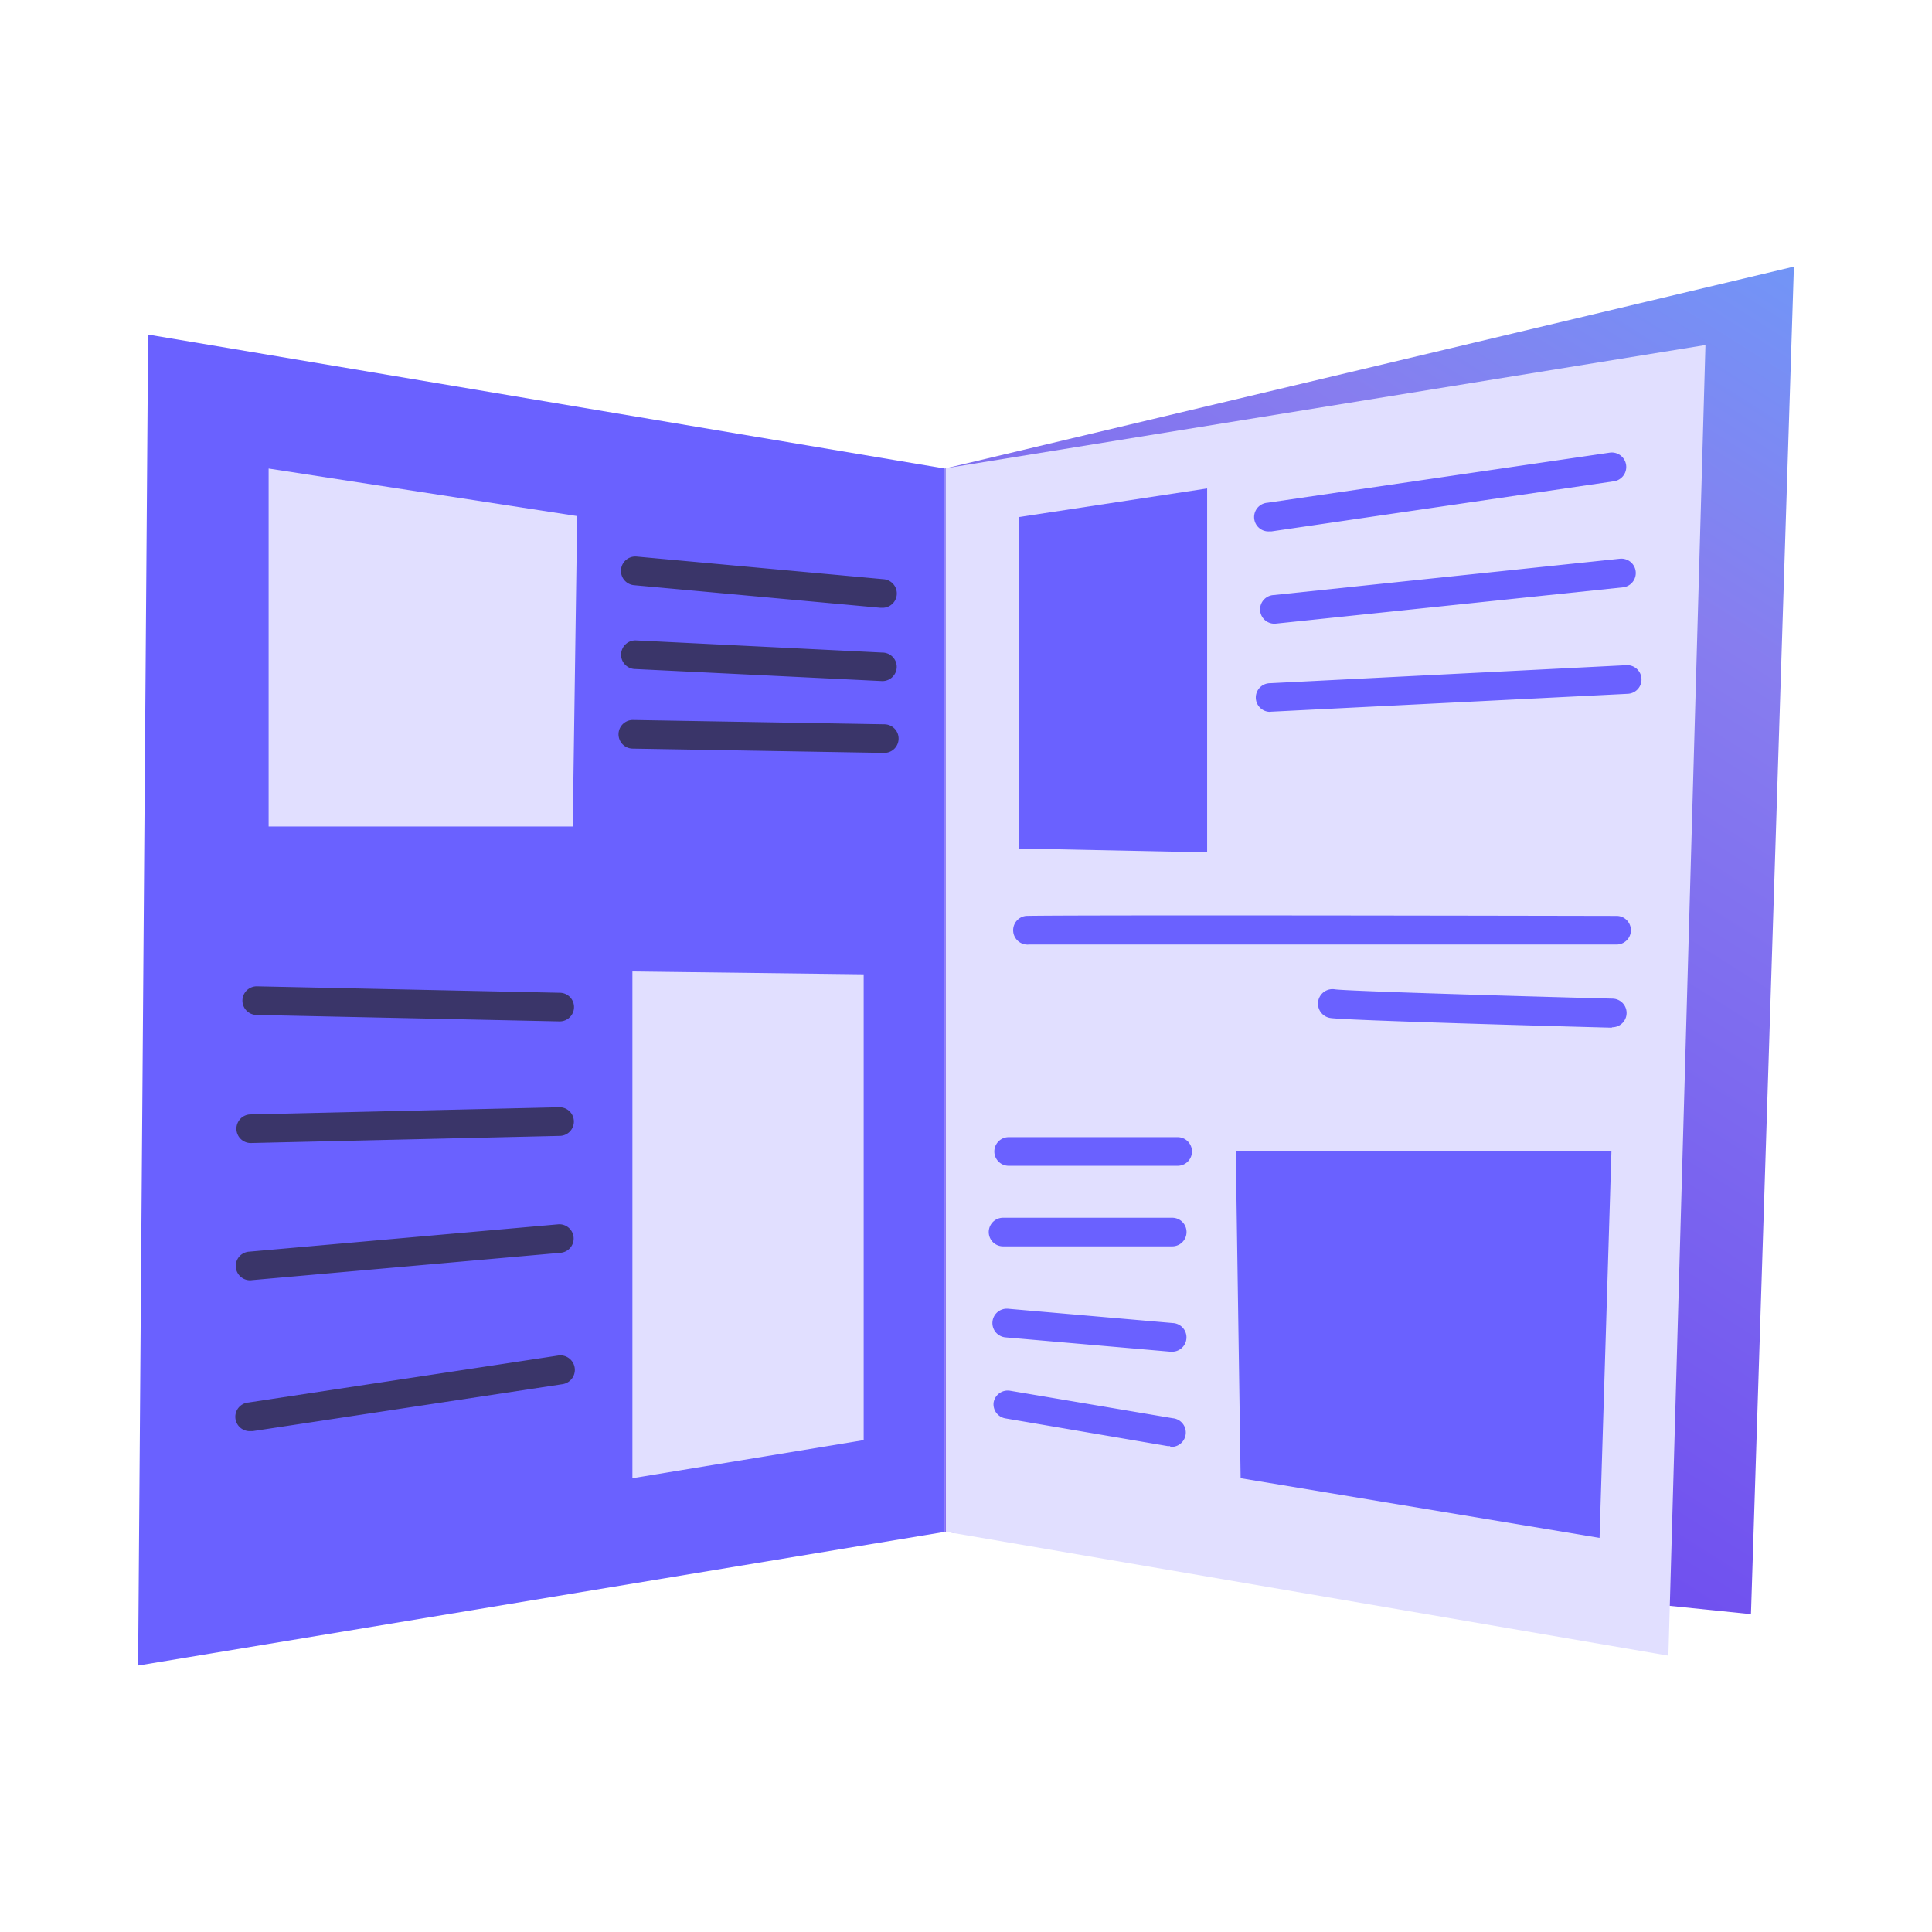 <svg xmlns="http://www.w3.org/2000/svg" xmlns:xlink="http://www.w3.org/1999/xlink" viewBox="0 0 135 135"><defs><style>.cls-1{fill:url(#linear-gradient);}.cls-2{fill:#6a61ff;}.cls-3{fill:#e1dfff;}.cls-4{fill:#3a3569;}</style><linearGradient id="linear-gradient" x1="70.83" y1="109.68" x2="142.33" y2="-3.32" gradientUnits="userSpaceOnUse"><stop offset="0" stop-color="#673fef"/><stop offset="0.61" stop-color="#877def"/><stop offset="1" stop-color="#5ab0ff"/></linearGradient></defs><title>Yoobic</title><g id="Feed"><polygon class="cls-1" points="125.35 18.63 122.35 112.79 66.02 107.04 66.02 32.74 125.35 18.63"/><polygon class="cls-2" points="66.02 32.74 10.35 23.38 9.65 116.38 66.02 107.04 66.02 32.74"/><polygon class="cls-3" points="119.17 24.11 116.58 115.69 66.08 107.03 66.08 32.72 119.17 24.11"/><polygon class="cls-3" points="18.77 32.74 18.77 57.75 40.02 57.75 40.33 36.06 18.77 32.74"/><polygon class="cls-3" points="60.35 69.92 60.35 100.63 44.19 103.29 44.19 67.88 60.35 68.08 60.35 69.92"/><path class="cls-4" d="M61.62,42.47h-.1L44.3,40.89a1,1,0,0,1,.19-2l17.22,1.58a1,1,0,0,1-.09,2Z"/><path class="cls-4" d="M61.62,47.59h0l-17.22-.84a1,1,0,0,1-1-1.05,1,1,0,0,1,1.05-.95l17.21.85a1,1,0,0,1,1,1A1,1,0,0,1,61.62,47.59Z"/><path class="cls-4" d="M61.79,52.61h0l-17.57-.3a1,1,0,0,1-1-1,1,1,0,0,1,1-1l17.57.3a1,1,0,0,1,0,2Z"/><path class="cls-4" d="M39.1,71.37h0l-21.16-.45a1,1,0,0,1-1-1,1,1,0,0,1,1-1l21.17.45a1,1,0,0,1,0,2Z"/><path class="cls-4" d="M17.52,79.87a1,1,0,0,1,0-2l21.58-.5a1,1,0,0,1,1,1,1,1,0,0,1-1,1l-21.59.5Z"/><path class="cls-4" d="M17.52,89.46a1,1,0,0,1-.09-2L39,85.55a1,1,0,0,1,1.08.9,1,1,0,0,1-.91,1.09L17.61,89.45Z"/><path class="cls-4" d="M17.52,100a1,1,0,0,1-.15-2L39,94.72a1,1,0,0,1,.31,2L17.67,100Z"/><polygon class="cls-2" points="71.19 36.13 84.35 34.13 84.35 59.56 71.19 59.29 71.19 36.13"/><polygon class="cls-2" points="111.77 107.46 112.6 80.46 86.35 80.46 86.69 103.29 111.77 107.46"/><path class="cls-2" d="M88.71,37.13a1,1,0,0,1-.15-2l23.92-3.5a1,1,0,0,1,.29,2l-23.92,3.5Z"/><path class="cls-2" d="M89.1,43.58a1,1,0,0,1-.1-2l24.19-2.54a1,1,0,1,1,.21,2L89.21,43.57Z"/><path class="cls-2" d="M88.75,49.74a1,1,0,0,1-1-1,1,1,0,0,1,1-1l24.9-1.26a1,1,0,1,1,.1,2L88.8,49.73Z"/><path class="cls-2" d="M82.29,81.46H70.48a1,1,0,0,1,0-2H82.29a1,1,0,0,1,0,2Z"/><path class="cls-2" d="M81.91,87.09H70.09a1,1,0,0,1,0-2H81.91a1,1,0,0,1,0,2Z"/><path class="cls-2" d="M81.86,94.45h-.09l-11.51-1a1,1,0,1,1,.18-2l11.51,1a1,1,0,0,1-.09,2Z"/><path class="cls-2" d="M81.77,101.05l-.16,0L70.24,99.11A1,1,0,0,1,69.43,98a1,1,0,0,1,1.15-.82l11.36,1.92a1,1,0,0,1-.17,2Z"/><path class="cls-2" d="M71.9,66a1,1,0,0,1-.2-2c.13,0,.4-.08,41.26,0a1,1,0,0,1,0,2h0c-13.72,0-39.84,0-41,0Z"/><path class="cls-2" d="M112.61,71.81h0c-3.12-.08-18.71-.51-19.67-.68a1,1,0,0,1,.34-2c.84.12,12,.46,19.38.65a1,1,0,0,1,0,2Z"/></g></svg>
